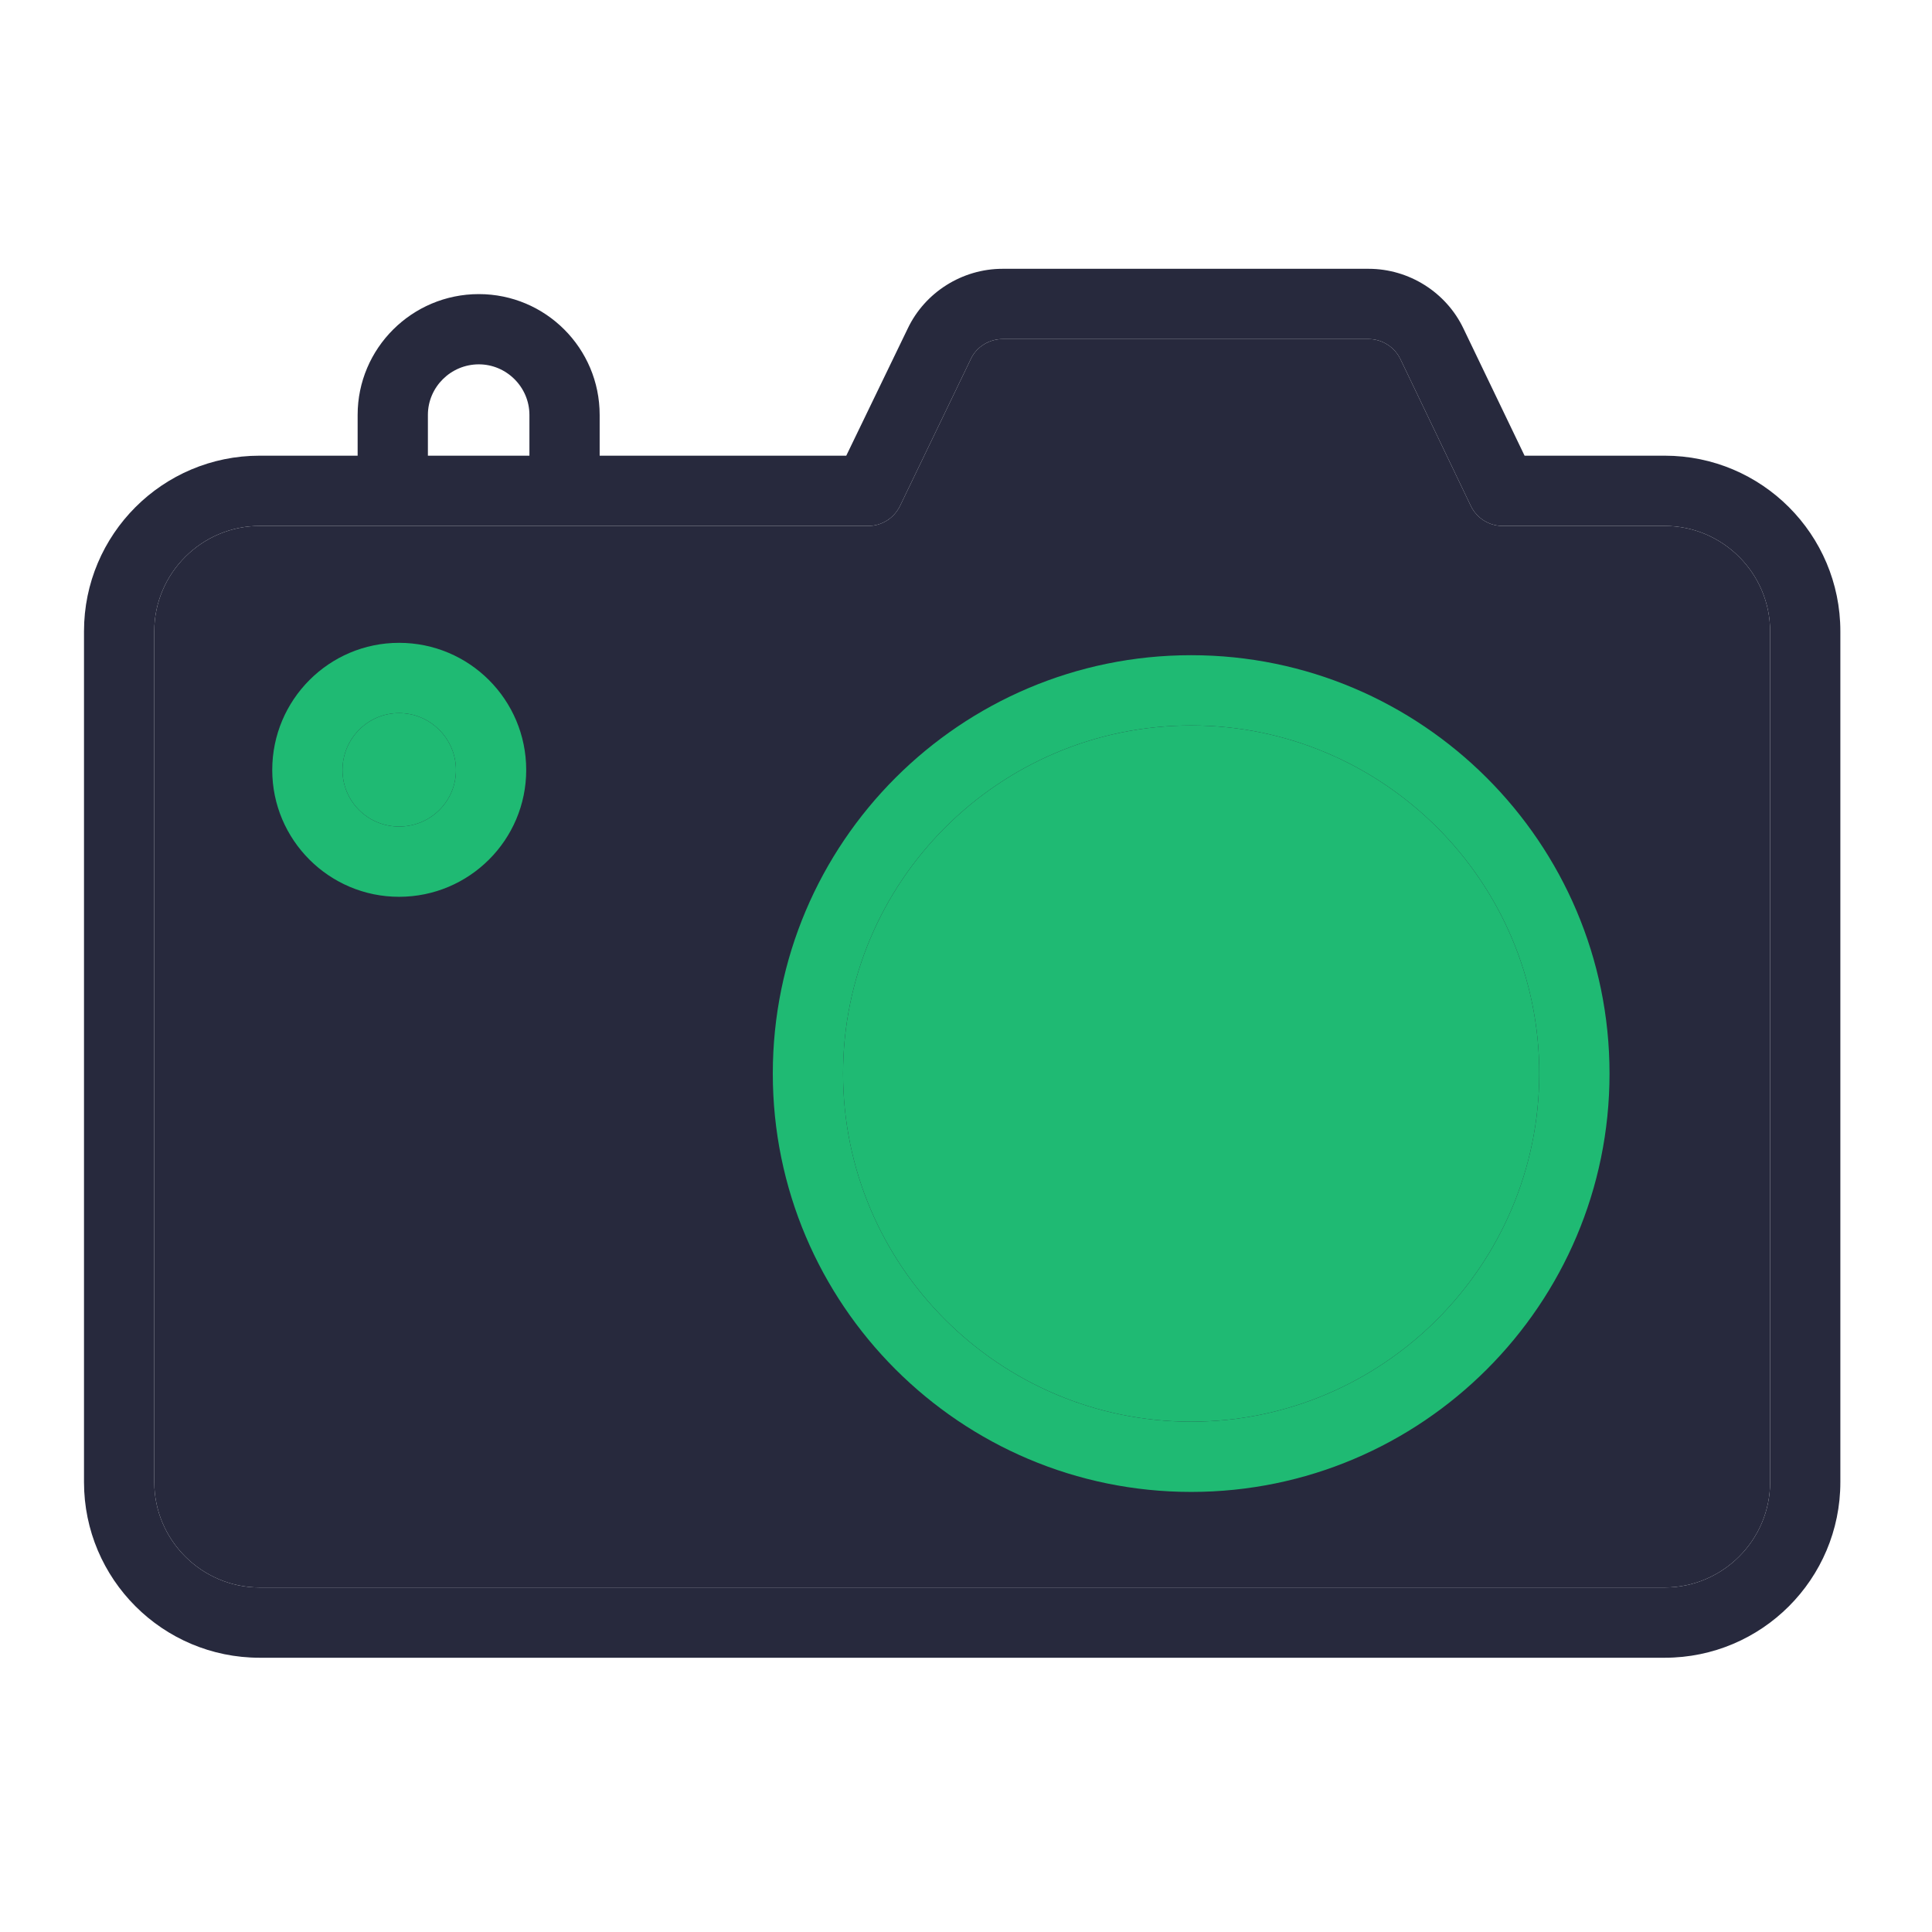 <svg width="115" height="115" viewBox="0 0 115 115" fill="none" xmlns="http://www.w3.org/2000/svg">
<path d="M99.091 27.124H90.748L87.11 19.555C86.085 17.401 83.869 16 81.465 16H59.677C57.273 16 55.056 17.401 54.032 19.555L50.373 27.124H35.694V24.698C35.694 20.726 32.474 17.506 28.502 17.506C24.529 17.506 21.288 20.726 21.288 24.698V27.124H15.454C9.684 27.124 5 31.807 5 37.578V88.22C5 93.991 9.684 98.675 15.454 98.675H99.091C104.862 98.675 109.545 93.991 109.545 88.22V37.578C109.545 31.807 104.862 27.124 99.091 27.124ZM25.47 24.698C25.47 23.046 26.829 21.687 28.502 21.687C30.154 21.687 31.513 23.046 31.513 24.698V27.124H25.47V24.698ZM105.364 88.22C105.364 91.67 102.541 94.493 99.091 94.493H15.454C12.005 94.493 9.182 91.67 9.182 88.22V37.578C9.182 34.128 12.005 31.305 15.454 31.305H51.69C52.484 31.305 53.216 30.846 53.572 30.114L57.795 21.353C58.13 20.642 58.883 20.182 59.677 20.182H81.465C82.259 20.182 82.991 20.642 83.346 21.353L87.549 30.114C87.904 30.846 88.636 31.305 89.431 31.305H99.091C102.541 31.305 105.364 34.128 105.364 37.578V88.22Z" fill="#27293D"/>
<path d="M105.364 88.22C105.364 91.67 102.541 94.493 99.091 94.493H15.454C12.005 94.493 9.182 91.67 9.182 88.22V37.578C9.182 34.128 12.005 31.305 15.454 31.305H51.69C52.484 31.305 53.216 30.846 53.572 30.114L57.795 21.353C58.13 20.642 58.883 20.182 59.677 20.182H81.465C82.259 20.182 82.991 20.642 83.346 21.353L87.549 30.114C87.904 30.846 88.636 31.305 89.431 31.305H99.091C102.541 31.305 105.364 34.128 105.364 37.578V88.22Z" fill="#27293D"/>
<path d="M70.903 39C57.166 39 46 50.166 46 63.903C46 77.64 57.166 88.805 70.903 88.805C84.64 88.805 95.805 77.64 95.805 63.903C95.805 50.166 84.619 39 70.903 39ZM70.903 84.624C59.486 84.624 50.182 75.34 50.182 63.903C50.182 52.486 59.465 43.182 70.903 43.182C82.319 43.182 91.624 52.465 91.624 63.903C91.603 75.319 82.319 84.624 70.903 84.624Z" fill="#1FBA73"/>
<path d="M70.903 84.624C59.486 84.624 50.182 75.34 50.182 63.903C50.182 52.486 59.465 43.182 70.903 43.182C82.319 43.182 91.624 52.465 91.624 63.903C91.603 75.319 82.319 84.624 70.903 84.624Z" fill="#1FBA73"/>
<path d="M81.065 61.389C76.548 61.389 72.889 57.73 72.889 53.214C72.889 52.064 71.948 51.123 70.798 51.123C63.982 51.123 58.441 56.664 58.441 63.48C58.441 70.296 63.982 75.837 70.798 75.837C77.615 75.837 83.156 70.296 83.156 63.48C83.156 62.33 82.215 61.389 81.065 61.389ZM70.798 71.656C66.282 71.656 62.623 67.996 62.623 63.48C62.623 59.612 65.32 56.371 68.916 55.514C69.857 60.49 73.788 64.4 78.744 65.341C77.907 68.958 74.666 71.656 70.798 71.656ZM23.753 38.264C19.592 38.264 16.205 41.651 16.205 45.833C16.205 49.994 19.592 53.381 23.753 53.381C27.935 53.381 31.322 49.994 31.322 45.833C31.322 41.651 27.935 38.264 23.753 38.264ZM23.753 49.199C21.892 49.199 20.386 47.694 20.386 45.833C20.386 43.972 21.892 42.446 23.753 42.446C25.614 42.446 27.14 43.972 27.14 45.833C27.14 47.694 25.635 49.199 23.753 49.199Z" fill="#1FBA73"/>
<path d="M70.798 71.656C66.282 71.656 62.623 67.996 62.623 63.48C62.623 59.612 65.32 56.371 68.916 55.514C69.857 60.49 73.788 64.4 78.744 65.341C77.907 68.958 74.666 71.656 70.798 71.656Z" fill="#1FBA73"/>
<path d="M23.753 49.199C21.892 49.199 20.386 47.694 20.386 45.833C20.386 43.972 21.892 42.446 23.753 42.446C25.614 42.446 27.14 43.972 27.14 45.833C27.14 47.694 25.635 49.199 23.753 49.199Z" fill="#1FBA73"/>
</svg>
